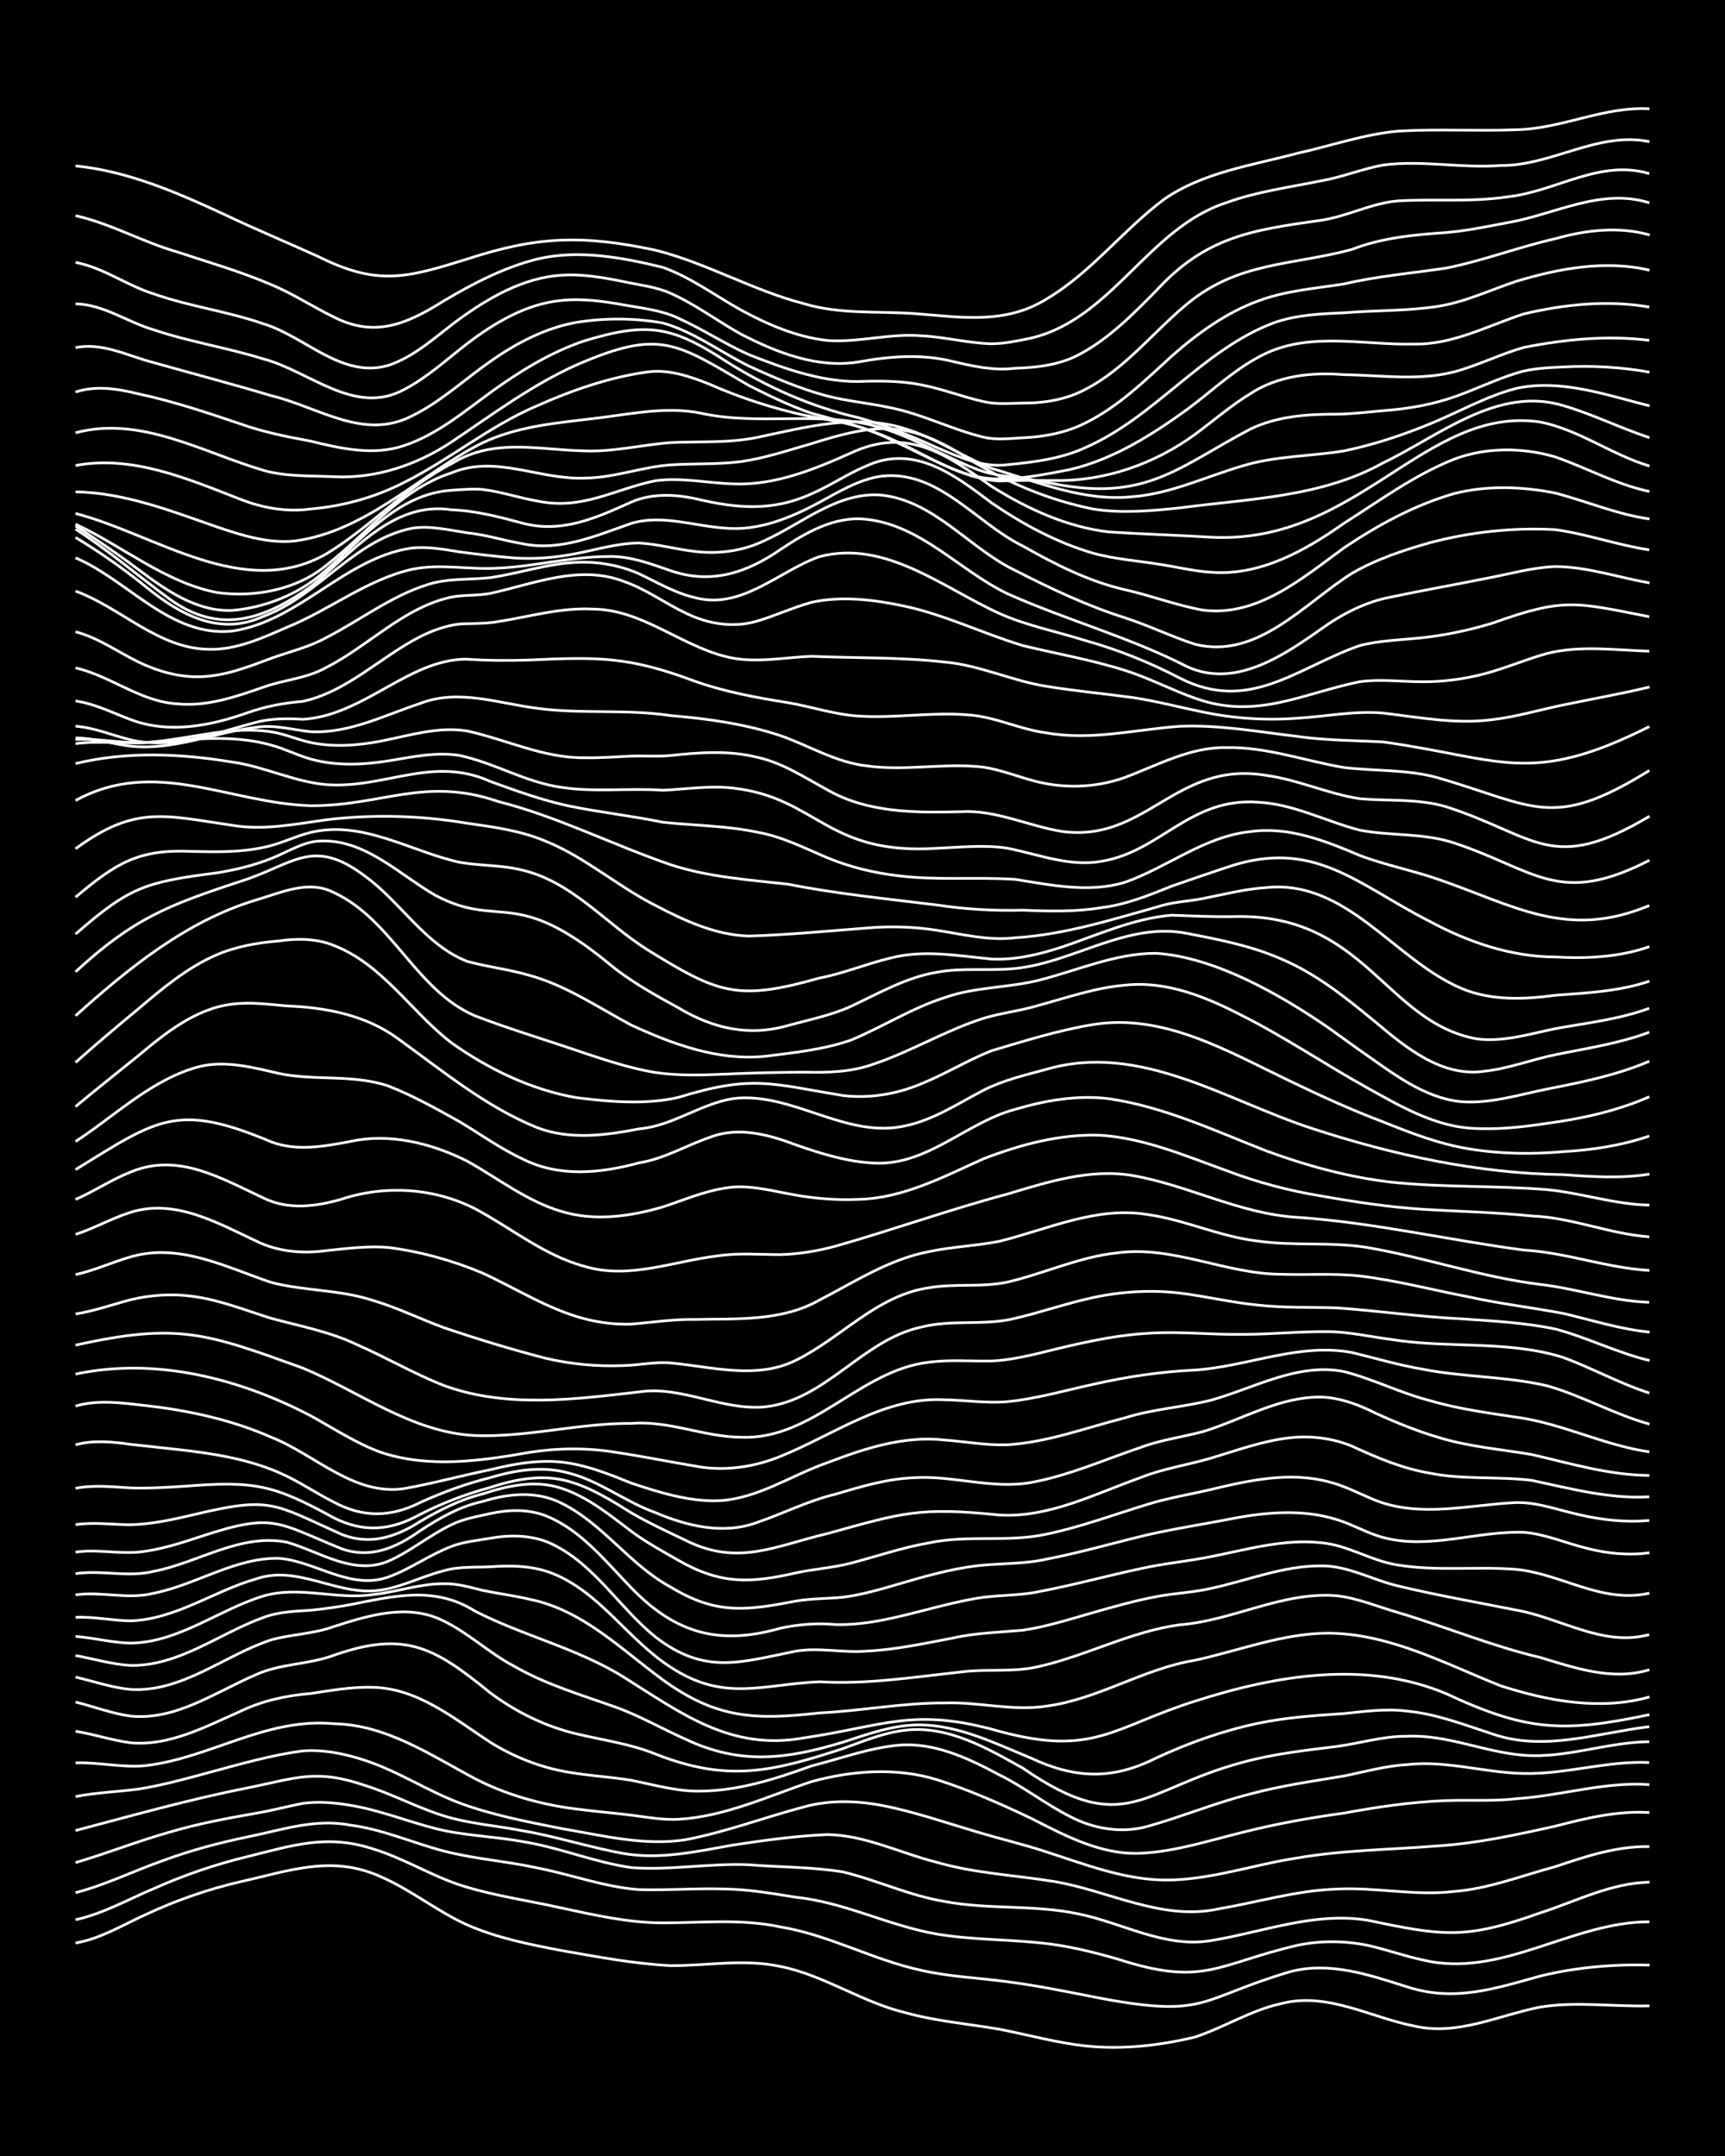 <?xml version="1.0" encoding="UTF-8"?><svg id="a" xmlns="http://www.w3.org/2000/svg" width="1920" height="2400" viewBox="0 0 192 240"><defs><style>.b{fill:none;stroke:#fff;stroke-miterlimit:10;stroke-width:.3px;}.c{stroke-width:0px;}</style></defs><rect class="c" x="0" width="192" height="240"/><path class="b" d="M8.41,216.29c2.79-.47,5.3-2.04,7.84-3.18,3.33-1.56,6.88-2.8,10.46-3.63,5.48-1.21,10.22-3.05,15.69-.56,3.34,1.45,6.27,3.85,9.59,5.35,3.31,1.45,6.93,2.18,10.46,2.85,4.02.71,8.12,1.48,12.2,1.69,4.05.02,8.19-.78,12.2.09,4.88.97,9.1,4,13.94,5.15,3.4.95,6.99,1.24,10.46,1.84,3.17.62,6.37,1.51,9.59,1.86,4.06.43,8.25-.04,12.2-1,3.23-1.07,6.23-3,9.59-3.72,5.11-1.32,9.92,1.56,14.82,2.51,4.78,1.1,9.35-1.2,13.94-2.11,4.02-.66,8.16-.04,12.2-.14"/><path class="b" d="M8.41,213.7c3.05-.66,5.86-2.27,8.72-3.47,3.35-1.5,6.89-2.71,10.46-3.57,5.01-1.24,8.79-2.52,13.94-.84,3.3,1,6.32,2.89,9.59,3.99,3.67,1.2,7.57,1.73,11.33,2.57,3.71.8,7.51,1.67,11.33,1.67,4.34,0,8.78-.48,13.07.45,5.43.89,10.33,3.68,15.69,4.83,3.13.72,6.42.84,9.59,1.27,3.49.46,7.01,1.18,10.46,1.86,11.79,2.18,10.8.07,20.92-2.95,4.41-1.21,8.88.32,13.07,1.65,5.27,1.72,9.73.23,14.82-1.18,3.97-.98,8.12-1.34,12.2-1.23"/><path class="b" d="M8.41,210.69c3.28-.85,6.4-2.39,9.59-3.52,3.09-1.16,6.36-2.03,9.59-2.7,3.72-.75,7.49-2.06,11.33-1.31,3.6.45,6.98,1.97,10.46,2.89,3.41.89,7.02,1.13,10.46,1.89,3.77.74,7.48,2.14,11.33,2.41,3.17.09,6.42-.18,9.59-.07,2.61.04,5.27.51,7.84.92,5.42.56,10.35,3.18,15.69,4.1,3.72.62,7.58.58,11.33.96,2.94.26,5.89.99,8.72,1.8,9.67,3.15,11.08.59,20.04-1.51,2.55-.54,5.29-.52,7.84,0,2.02.44,4.08,1.19,6.1,1.62,8.74,2.13,16.63-4.26,25.27-4.24"/><path class="b" d="M8.41,207.34c3.49-1.03,6.95-2.4,10.46-3.39,3.12-.93,6.39-1.54,9.59-2.1,1.72-.28,3.53-.77,5.23-1.1,1.7-.24,3.55-.09,5.23.2,3.26.52,6.4,1.8,9.59,2.61,3.12.79,6.43.85,9.59,1.43,4.12.64,8.07,2.33,12.2,2.91,4.33.32,8.73-.51,13.07-.32,3.46.29,7.03.23,10.46.8,3.8.92,7.45,2.66,11.33,3.29,4.88.92,9.96.34,14.82,1.37,4.92.98,9.66,3.86,14.82,2.98,5.77-.94,11.49-3.23,17.43-2.26,8.4,1.75,10.82,2.17,19.17-.81,4.01-1.29,7.9-3.35,12.2-3.43"/><path class="b" d="M8.41,203.77c6.35-1.67,12.72-3.49,19.17-4.75,5.38-1.08,7.57-2.15,13.07-.26,2.95.92,5.76,2.45,8.72,3.37,2.81.88,5.84,1.09,8.72,1.65,3.8.64,7.54,1.87,11.33,2.55,4.06.7,8.21-.24,12.2-.95,3.44-.52,6.98-1.01,10.46-1.16,4.23.06,8.16,2.08,12.2,3.09,4.25,1.23,8.73,1.43,13.07,2.14,6.09,1.02,11.99,4.42,18.3,3.04,4.34-.74,8.65-2.05,13.07-2.2,4.35-.24,8.73.78,13.07.27,3.89-.3,7.59-1.77,11.33-2.77,3.36-1.14,6.86-2.3,10.46-2.23"/><path class="b" d="M8.41,199.99c2.27-.45,4.68-.53,6.97-.83,2.63-.41,5.28-1.14,7.84-1.84,3.43-.92,6.93-1.94,10.46-2.41,2.34-.18,4.76.32,6.97,1.06,3.63,1.19,6.9,3.37,10.46,4.72,3.64,1.35,7.53,2.1,11.33,2.85,4.57.77,9.3,1.99,13.94,1.24,4.42-.85,8.72-2.48,13.07-3.63,2.81-.79,5.86-.72,8.72-.17,3.54.68,7.01,1.89,10.46,2.91,2.57.78,5.29,1.41,7.84,2.26,4.25,1.37,8.55,3.06,13.07,3.13,5.03.06,9.89-1.7,14.82-2.45,5.17-.9,10.47-.92,15.69-1.35,4.41-.28,8.77-1.24,13.07-2.2,3.39-.88,6.92-1.73,10.46-1.51"/><path class="b" d="M8.41,196.24c2.6-.09,5.25.57,7.84.3,7.23-.87,13.35-5.36,20.92-4.66,5.82.11,10.73,3.48,15.69,6.11,3.51,1.82,7.42,2.91,11.33,3.39,1.99.26,4.11.44,6.1.68,1.69.22,3.51.55,5.23.46,5.16-.3,9.98-2.58,14.82-4.2,4.51-1.23,9.43-1.6,13.94-.21,3.57,1.13,7.08,2.68,10.46,4.29,3.79,1.93,7.82,4.1,12.2,3.9,3.85-.17,7.61-1.41,11.33-2.32,3.71-.95,7.54-1.63,11.33-2.15,3.72-.69,7.54-1.25,11.33-1.39,2.58-.1,5.27.09,7.84-.21,4.95-.32,9.82-1.92,14.81-1.57"/><path class="b" d="M8.41,192.72c2.02.32,4.08,1.01,6.1,1.28,4.34.4,8.35-1.79,12.2-3.48,2.45-1.19,5.15-1.78,7.84-2,2.28-.34,4.66-.77,6.97-.69,5.03.12,9.06,3.51,13.07,6.13,2.64,1.64,5.65,2.82,8.72,3.32,2.28.4,4.69.52,6.97.9,2.57.51,5.2,1.29,7.84,1.2,4.2-.06,8.29-1.38,12.2-2.8,3.16-.8,6.33-1.98,9.59-2.3,4.04-.38,7.86,1.44,11.33,3.3,2.7,1.32,5.16,3.27,7.84,4.62,2.64,1.4,5.81,1.92,8.71,1.09,3.79-1.07,7.51-2.61,11.33-3.58,3.41-.92,6.98-1.43,10.46-2.01,2.28-.46,4.64-1.13,6.97-1.26,4.39-.52,8.71.91,13.07.98,4.67.1,9.26-1.43,13.94-1.22"/><path class="b" d="M8.41,189.47c2,.49,4.05,1.28,6.1,1.56,5.09.51,9.48-2.69,13.94-4.59,2.73-1.27,5.9-1.13,8.71-2.18,7.99-2.81,11.28-.81,17.43,4.2,2.84,2.11,6.13,3.74,9.59,4.55,2.89.69,5.94,1.1,8.72,2.22,8.07,3.2,13.02,2,20.92-.58,2.25-.81,4.58-1.79,6.97-2.05,4.72-.54,9.1,2.01,13.07,4.23,11.36,7.86,13.2,2.37,24.4-.64,3.39-.94,6.97-1.34,10.46-1.77,2.59-.34,5.21-1.17,7.84-1.14,4.47-.23,8.67,1.78,13.07,2.11,4.69.36,9.26-1.46,13.94-1.51"/><path class="b" d="M8.41,186.69c1.99.46,4.06,1.18,6.1,1.37,5.79.35,10.44-3.8,15.69-5.52,2.26-.62,4.75-.66,6.97-1.48,3.9-1.26,8.3-2.6,12.2-.62,2.78,1.34,5.11,3.6,7.84,5.03,3.53,2.04,7.51,3.21,11.33,4.57,2.68.96,5.24,2.45,7.84,3.6,6.1,2.86,11.2,2.18,17.43.3,2.8-.91,5.72-1.98,8.71-1.93,4.3.08,8.3,2.08,12.2,3.68,4.89,2.3,9.06,2.48,13.94.02,3.6-1.68,7.44-3.05,11.33-3.87,3.13-.66,6.4-.88,9.59-1.09,2.28-.23,4.68-.58,6.97-.28,3.3.3,6.46,1.54,9.59,2.56,5.76,1.98,11.65-.13,17.43-.82"/><path class="b" d="M8.41,184.29c2,.36,4.07.99,6.1,1.1,5.44.1,9.9-3.58,14.82-5.34,1.64-.63,3.5-.69,5.23-.8,1.41-.13,2.97-.36,4.36-.61,4.86-.96,9.43-2.14,13.94.7,5.36,2.76,11.41,4.14,16.56,7.35,6.46,4.06,11.94,8.24,20.04,6.77,9.07-1.33,12.2-3.46,21.79-.73,10.51,2.85,12.72-.52,21.79-3.37,8.92-2.87,18.97-4.58,27.89-.84,8.91,4.16,12.98,4.41,22.66,2.35"/><path class="b" d="M8.41,182.16c2.01.16,4.09.7,6.1.75,5.4-.07,9.82-3.73,14.82-5.25,3.97-1.17,8.16.46,12.2-.16,2.61-.27,5.2-1.22,7.84-1.2,1.44-.05,2.97.39,4.36.74,1.69.35,3.55.59,5.23.99,5.86,1.18,10.17,5.56,14.82,8.97,6.02,4.36,10.33,4.48,17.43,3.68,4.64-.22,9.29-1.14,13.94-1.11,3.77-.14,7.58.94,11.33.35,5.78-.77,10.83-4.19,16.56-5.11,4.9-1.07,9.74-3,14.82-3.01,6.82.05,12.99,3.4,19.17,5.86,5.28,1.7,11.11,2.78,16.56,1.24"/><path class="b" d="M8.41,180.04c2.01-.1,4.1.36,6.1.39,5.01-.16,9.25-3.3,13.94-4.65,4.15-1.48,8.09,1.17,12.2,1.32,3.06.15,5.83-1.51,8.72-2.24,1.66-.51,3.52-.36,5.23-.45,2.31-.17,4.8-.12,6.97.77,5.28,2.14,8.38,7.4,13.07,10.4,5.98,3.93,10.19,1.91,16.56,1.63,5.25.32,10.49-.52,15.69-1.08,2.87-.39,5.88.06,8.71-.61,5.31-1.2,10.26-3.91,15.69-4.65,5.91-.45,11.43-3.71,17.43-3.24,2.37.25,4.69,1.25,6.97,1.9,5.24,1.56,10.35,3.71,15.69,4.96,3.93,1.18,8.1,2.65,12.2,1.38"/><path class="b" d="M8.41,177.54c2.88-.42,5.86.55,8.72-.19,4.72-.94,9.02-3.98,13.94-3.88,4.11.34,7.97,3.61,12.2,2.06,2.4-.87,4.58-2.48,6.97-3.38,1.34-.54,2.95-.67,4.36-.92,2.31-.42,4.84-.35,6.97.71,4.65,2.29,7.4,7.05,11.33,10.24,5.56,4.32,9.5,2.86,15.69,1.62,2.58-.43,5.25.21,7.84,0,3.21-.15,6.44-.85,9.59-1.45,2.55-.58,5.25-.65,7.84-.88,2.64-.39,5.28-1.24,7.84-1.97,2.27-.65,4.65-1.32,6.97-1.76,1.98-.39,4.13-.46,6.1-.92,4.04-.86,8.02-2.52,12.2-2.51,3.05-.06,5.81,1.59,8.71,2.25,4.31,1.04,8.73,1.8,13.07,2.67,4.95.86,9.65,4.13,14.81,2.73"/><path class="b" d="M8.41,175.18c2.88-.45,5.86.46,8.72-.27,4.93-.94,9.65-4.27,14.82-3.23,3.66,1.05,7.42,3.76,11.33,2.08,2.43-1.07,4.57-2.9,6.97-4.03,1.32-.66,2.93-.93,4.36-1.25,1.98-.44,4.18-.5,6.1.24,3.95,1.56,6.71,5.11,9.59,8.07,4.92,5.07,9.79,6.4,16.56,4.46,1.97-.43,4.09-.6,6.1-.41,1.71.05,3.55-.16,5.23-.49,3.49-.67,6.95-1.82,10.46-2.42,2.27-.4,4.71-.27,6.97-.75,3.78-.71,7.56-1.76,11.33-2.56,2.56-.58,5.27-.82,7.84-1.34,4-.79,8.09-1.99,12.2-1.55,3.04.24,5.71,2.09,8.71,2.5,4.31.69,8.74.12,13.07.47,5.09.51,9.49,3.84,14.81,2.65"/><path class="b" d="M8.41,172.78c2.29-.35,4.68.2,6.97,0,2.36-.23,4.73-1,6.97-1.74,8.17-2.7,8.4-1.58,15.69,1.37,3.24,1.14,6.09-.14,8.72-2.01,2.13-1.4,4.45-2.73,6.97-3.26,2.81-.89,6-1.2,8.72.17,4.65,2.27,7.66,6.91,12.2,9.36,5.09,3.09,8.41,2.62,13.94,1.56,1.68-.3,3.53-.26,5.23-.43,2.04-.26,4.13-.86,6.1-1.44,2.84-.84,5.77-1.68,8.72-2.05,2.58-.31,5.29-.17,7.84-.75,3.8-.73,7.57-1.84,11.33-2.73,3.15-.71,6.42-1.2,9.59-1.83,3.71-.69,7.67-1,11.33.14,1.75.51,3.46,1.55,5.23,2.01,5.18,1.38,10.47-.77,15.69-.57,2.37.19,4.68,1.22,6.97,1.77,2.23.59,4.68.82,6.97.5"/><path class="b" d="M8.41,169.72c2-.3,4.1,0,6.1.01,2.33-.05,4.71-.57,6.97-1.1,8.74-2.11,8.94-1.23,16.56,2.18,3.14,1.24,6.01.3,8.72-1.44,2.17-1.27,4.51-2.47,6.97-3.07,2.77-.92,5.86-1.59,8.72-.64,2.93.94,5.43,2.99,7.84,4.82,1.6,1.19,3.5,2.23,5.23,3.22,4.69,2.68,7.97,2.56,13.07,1.39,1.98-.43,4.14-.57,6.1-1.08,2.88-.75,5.78-1.76,8.71-2.26,4.3-.92,8.79-.03,13.07-.97,3.84-.8,7.58-2.2,11.33-3.34,2.25-.7,4.69-1.09,6.97-1.63,4.24-1.02,8.75-2.01,13.07-.87,1.79.43,3.54,1.37,5.23,2.06,5.04,1.99,10.49.5,15.69.26,2.36-.05,4.7.84,6.97,1.34,2.53.6,5.24.89,7.84.65"/><path class="b" d="M8.41,165.67c1.99-.39,4.1-.16,6.1-.04,2,.07,4.11-.06,6.1-.19,7.76-.61,9.86-.16,16.56,3.53,3.37,1.68,6.36,1.4,9.59-.39,2.48-1.27,5.16-2.29,7.84-3.01,2.77-.92,5.85-1.5,8.71-.66,2.49.69,4.79,2.14,6.97,3.5,1.93,1.13,4.09,2.12,6.1,3.09,5.82,2.88,9.96.56,15.69-.78,8.41-2.33,10.25-2.99,19.17-2.07,5.51.32,10.63-2.36,15.69-4.16,2.5-1.01,5.27-1.41,7.84-2.17,2.85-.85,5.75-1.92,8.71-2.26,2.32-.28,4.8.02,6.97.91,2.77,1.28,5.68,2.52,8.72,3.02,3.71.75,7.59.34,11.33.8,4.29.91,8.64,2.09,13.07,1.83"/><path class="b" d="M8.41,160.83c1.98-.54,4.1-.34,6.1-.05,1.7.19,3.53.38,5.23.57,3.83.43,7.77,1.03,11.33,2.58,2.09.9,4.07,2.27,6.1,3.29,3.24,1.74,6.34,1.68,9.59.04,2.51-1.15,5.17-2.12,7.84-2.78,2.79-.85,5.86-1.31,8.71-.5,3.42.87,6.3,3.2,9.59,4.38,3.54,1.51,7.58,2.5,11.33,1.13,2.9-.99,5.73-2.43,8.72-3.15,2.82-.84,5.75-1.72,8.72-1.84,4.36-.29,8.73,1.3,13.07.53,4.2-.76,8.18-2.54,12.2-3.9,2.22-.84,4.69-1.16,6.97-1.77,4.05-1.24,7.9-3.55,12.2-3.82,2.42-.19,4.84.69,6.97,1.76,2.23,1.02,4.62,2,6.97,2.69,3.38,1.06,6.99,1.33,10.46,1.93,4.3.99,8.62,2.3,13.07,2.32"/><path class="b" d="M8.41,156.52c2.54-.75,5.26-.34,7.84-.05,4.76.54,9.55,1.58,13.94,3.52,4.88,1.92,9.2,6.56,14.82,5.71,3.2-.56,6.4-1.46,9.59-2.1,2.82-.7,5.82-1.22,8.71-.73,2.39.38,4.74,1.33,6.97,2.23,3.06,1.02,6.32,2.05,9.59,1.96,4.39-.17,8.16-2.82,12.2-4.23,4.16-1.59,8.56-3.04,13.07-2.53,2.29.17,4.67.61,6.97.53,4.47-.26,8.76-1.9,13.07-2.99,3.1-.99,6.45-1.18,9.59-1.97,4.83-1.34,9.65-4.2,14.82-3.19,3.24.83,6.33,2.41,9.59,3.24,3.39,1,6.98,1.43,10.46,1.97,4.74.83,9.17,3.04,13.94,3.73"/><path class="b" d="M8.41,152.96c8.91-1.9,18.21.48,26.15,4.63,2.55,1.4,5.09,3.09,7.84,4.08,5.35,1.79,11.13.96,16.56,0,3.15-.49,6.44-.52,9.59,0,3.18.48,6.41,1.14,9.59,1.66,2.93.4,5.99-.09,8.72-1.21,5.96-2.4,11.59-6.67,18.3-6.3,2.29.04,4.68.41,6.97.21,3.23-.32,6.43-1.25,9.59-1.94,3.7-.84,7.53-1.41,11.33-1.58,5.82-.4,11.56-3.06,17.43-1.95,2.58.62,5.22,1.41,7.84,1.85,4.59.91,9.39.79,13.94,1.87,3.86,1.11,7.45,3.17,11.33,4.25"/><path class="b" d="M8.41,149.74c11.44-2.55,14.63-1.3,25.27,2.54,6.31,2.61,12.12,7.17,19.17,7.52,5.83.22,11.6-1.39,17.43-1.35,4.15-.35,8.09,1.51,12.2,1.54,7.98.33,13.24-7.48,20.92-8.35,2.28-.31,4.68-.09,6.97-.14,1.72-.06,3.55-.46,5.23-.85,4-.99,8.07-2,12.2-2.23,3.46-.24,6.99.17,10.46.12,3.17,0,6.41-.34,9.59-.3,2.32.01,4.68.57,6.97.86,6.33,1.03,13,.06,19.17,2.01,3.22,1.18,6.31,2.91,9.59,3.96"/><path class="b" d="M8.41,146.27c2.05-.32,4.1-1.05,6.1-1.58,2.25-.55,4.68-.7,6.97-.38,2.98.4,5.86,1.55,8.72,2.45,3.21.86,6.57,1.49,9.59,2.95,3.21,1.4,6.32,3.23,9.59,4.51,6.99,2.57,14.58,1.55,21.79.72,4.73-.69,9.2,2.1,13.94,1.67,6.76-.7,10.89-7.48,17.43-8.88,3.41-.88,7.05-.12,10.46-.98,2.9-.67,5.8-1.7,8.72-2.32,3.12-.67,6.42-.86,9.59-.49,2.89.36,5.81,1.06,8.71,1.34,2.87.32,5.84.22,8.72.31,4.64.31,9.3,1.01,13.94,1.22,3.47.24,7.05.42,10.46,1.14,3.53.94,6.89,2.65,10.46,3.5"/><path class="b" d="M8.41,141.89c2.06-.45,4.08-1.39,6.1-1.97,5.44-1.61,10.65,1.14,15.69,2.84,3.69.96,7.68.79,11.33,2.01,2.66.78,5.24,2.05,7.84,3.01,3.71,1.26,7.54,2.43,11.33,3.41,2.83.67,5.82.95,8.72.82,1.7-.04,3.52-.44,5.23-.29,4.59.43,9.58,1.88,13.94-.3,5.04-2.48,9.03-7.25,14.82-8.07,2.86-.5,5.88-.02,8.72-.63,4.08-.95,8-2.81,12.2-3.25,6.24-.85,12.1,2.36,18.3,2.38,2.88.1,5.85-.13,8.72.19,4.1.49,8.15,1.57,12.2,2.34,3.44.76,7,1.18,10.46,1.83,3.16.74,6.34,1.76,9.59,2.08"/><path class="b" d="M8.41,137.41c2.05-.66,4.05-1.8,6.1-2.45,4.91-1.56,9.63,1.13,13.94,3.16,2.42,1.22,5.19,1.46,7.84,1.1,2.28-.24,4.68-.55,6.97-.35,3.56.46,7.15,1.45,10.46,2.85,3.74,1.72,7.31,4.03,11.33,5.08,1.66.44,3.51.66,5.23.6,2.29-.19,4.67-.56,6.97-.52,4.7-.11,9.7.25,13.94-2.15,3.93-2.03,7.78-4.56,12.2-5.4,2.56-.55,5.28-.64,7.84-1.15,5.43-1.34,10.83-3.94,16.56-2.97,4.14.59,8.04,2.47,12.2,2.94,4.03.58,8.18.06,12.2.72,6.43,1.1,12.69,3.3,19.17,4.1,4.08.46,8.07,1.87,12.2,2"/><path class="b" d="M8.41,133.52c2.05-.89,4.02-2.22,6.1-3.04,5.29-2.24,10.11.69,14.82,2.88,2.75,1.36,5.88.95,8.72.12,4.84-1.59,10.26-1.25,14.82,1.07,4.03,2.15,7.72,5.22,12.2,6.42,4.94,1.49,9.91-.59,14.82-1.17,2.28-.35,4.68-.14,6.97-.14,2.02-.05,4.15-.4,6.1-.93,6.41-1.82,12.73-4.09,19.17-5.81,4.49-1.35,9.2-2.86,13.94-2.06,6.21,1.08,11.94,4.27,18.3,4.65,8.5.57,16.84,2.54,25.27,3.65,4.71.27,9.24,2,13.94,2.26"/><path class="b" d="M8.41,130.2c9.2-5.68,11.3-7.49,21.79-3.09,2.8,1.07,5.86.51,8.72-.03,4.43-.99,9.08.17,13.07,2.17,3.43,1.91,6.65,4.46,10.46,5.59,3.68,1.14,7.7.58,11.33-.49,2.27-.74,4.59-1.75,6.97-2.1,2.32-.4,4.71.2,6.97.63,2.55.51,5.24.75,7.84.63,4.99-.12,9.5-2.54,13.94-4.53,4.13-1.59,8.62-2.79,13.07-2.6,4.84.33,9.43,2.31,13.94,3.93,3.36,1.28,6.91,2.23,10.46,2.81,3.73.66,7.54,1.25,11.33,1.49,4.05.25,8.16.34,12.2.75,4.43.16,8.65,2.01,13.07,2.32"/><path class="b" d="M8.41,127.07c4.5-2.93,8.61-7.05,13.94-8.38,2.91-.65,5.89.16,8.72.81,4,.84,8.29.05,12.2,1.41,2.69,1.05,5.32,2.52,7.84,3.93,2.29,1.36,4.55,3,6.97,4.13,4.11,2.12,8.77,1.64,13.07.47,2.75-.43,5.24-1.94,7.84-2.83,3.16-1.24,6.55-.32,9.59.83,2.79.98,5.74,1.9,8.72,2.03,5.92.31,10.26-4.54,15.69-5.98,3.36-1,6.95-1.62,10.46-1.18,6.08.89,11.75,3.55,17.43,5.78,4.48,1.65,9.19,2.95,13.94,3.5,5.78.61,11.64.37,17.43.84,3.78.38,7.51,1.65,11.33,1.72"/><path class="b" d="M8.41,123.18c2.27-1.89,4.68-3.8,6.97-5.65,3.04-2.54,6.39-5.26,10.46-5.75,2-.26,4.11.02,6.1.2,4.26.16,8.68,1,12.2,3.53,5.01,3.6,9.92,7.71,15.69,10.03,3.64,1.38,7.61.84,11.33.12,3.7-.32,6.82-2.8,10.46-3.37,6.57-.79,12.54,4.54,19.17,3.03,3.14-.66,5.91-2.52,8.72-3.98,2.16-1.1,4.65-1.68,6.97-2.31,10.44-3.04,20.04,3.51,29.63,6.61,9,2.94,18.4,4.99,27.89,5.12,3.16.23,6.44.45,9.59-.06"/><path class="b" d="M8.41,118.27c2.25-2.01,4.65-4.03,6.97-5.95,2.67-2.27,5.47-4.62,8.71-6.02,2.18-.95,4.62-1.36,6.97-1.56,2.02-.29,4.19-.28,6.1.51,5.43,2.1,8.6,7.38,13.07,10.82,4.13,2.94,8.92,5.25,13.94,6.12,3.68.46,7.69.81,11.33-.03,8.23-2.53,10.24-1.54,18.3-.21,2.94.36,5.99-.15,8.71-1.29,2.65-1.07,5.19-2.64,7.84-3.69,3.71-1.1,7.5-2.3,11.33-2.92,7.84-1.27,14.99,2.98,21.79,6.24,3.41,1.64,6.92,3.26,10.46,4.59,3.08,1.24,6.29,2.48,9.59,3.01,3.44.57,6.99.62,10.46.31,3.23-.18,6.52-.68,9.59-1.74"/><path class="b" d="M8.41,113.07c5.91-5.3,12.32-10.53,20.04-12.87,2.8-.81,5.87-2.31,8.71-.84,6.48,2.99,9.13,10.89,15.69,13.71,3.99,1.54,8.16,2.76,12.2,4.16,2.54.84,5.19,1.71,7.84,2.15,2.57.39,5.26.3,7.84.19,2.88-.14,5.84-.2,8.72-.22,2.62.07,5.35,0,7.84-.92,4.17-1.4,8.01-3.76,12.2-5.08,1.96-.6,4.14-.83,6.1-1.43,3.14-.86,6.32-1.97,9.59-2.25,4.61-.52,9.06,1.3,13.07,3.38,4.78,2.41,9.27,5.45,13.94,8.05,3.53,1.96,7.22,4.13,11.33,4.48,2.89.22,5.86-.1,8.72-.54,3.86-.51,7.76-1.38,11.33-2.95"/><path class="b" d="M8.41,108.18c6.39-5.89,10.21-7.39,18.3-10.05,5.93-1.85,8.05-5.05,13.94-.58,3.96,2.87,6.65,7.62,11.33,9.46,2.26.63,4.72.9,6.97,1.57,4.08,1.12,7.64,3.58,11.33,5.54,4.61,2.12,9.66,3.98,14.82,3.47,3.19-.4,6.54-.74,9.59-1.8,3.52-1.45,6.81-3.59,10.46-4.74,3.35-1.2,7.03-1.07,10.46-1.93,4.31-1.08,8.55-3.02,13.07-3,6.55.42,13.84,4.61,19.17,8.28,1.98,1.44,4.09,2.94,6.1,4.34,2.59,1.81,5.5,3.6,8.71,3.9,3.23.24,6.45-.79,9.59-1.42,3.82-.75,7.73-1.54,11.33-3.09"/><path class="b" d="M8.41,103.98c6.06-5.3,7.82-5.79,15.69-6.81,2.04-.32,4.18-.84,6.1-1.61,1.7-.65,3.37-1.79,5.23-1.93,5.11-.34,8.95,3.7,13.07,6.06,7.17,3.76,8.69-1.07,19.17,7.49,2.36,2,5.15,3.53,7.84,5.01,3.85,2.3,7.82,3.22,12.2,1.97,2.31-.64,4.79-1.13,6.97-2.12,3.09-1.45,6.18-3.24,9.59-3.81,2.85-.54,5.85-.12,8.71-.42,6.49-.65,12.5-5.25,19.17-3.9,3.52.68,7.15,1.38,10.46,2.84,3.88,1.63,7.24,4.34,10.46,7,3.42,2.87,7.42,6.21,12.2,5.49,2.65-.29,5.24-1.3,7.84-1.83,3.49-.72,7.11-1.24,10.46-2.51"/><path class="b" d="M8.41,99.87c4.52-3.79,7-5.39,13.07-5.09,2.59.06,5.3.11,7.84-.45,1.77-.33,3.49-1.23,5.23-1.66,5.79-1.4,11.09,2.08,16.56,3.31,2.27.41,4.72.3,6.97.87,5.54,1.27,9.31,5.92,13.94,8.85,7.93,4.9,10.03,5.77,19.17,3.18,2.65-.5,5.23-1.59,7.84-2.21,3.72-1,7.58-.27,11.33.09,2.64.13,5.35-.52,7.84-1.34,3.98-1.34,7.96-3.19,12.2-3.54,2.29.08,4.68.2,6.97.15,14.58-.36,16.8,11.77,27.02,13.62,2.93.37,5.87-.55,8.71-1.14,3.49-.64,7.12-1.03,10.46-2.27"/><path class="b" d="M8.41,94.48c6.64-4.87,9.9-3.71,17.43-2.61,3.49.59,7.01-.13,10.46-.61,5.2-.63,10.52-.49,15.69.38,2.93.42,5.97.82,8.72,1.99,4.38,1.76,8.01,5.02,12.2,7.14,3.24,1.7,6.74,3.33,10.46,3.43,4.34-.13,8.74-.56,13.07-.89,2.58-.23,5.28-.16,7.84.25,2.86.44,5.8,1.19,8.71.83,5.66-.35,11.13-2.13,16.56-3.65,1.37-.36,2.97-.44,4.36-.72,2.28-.45,4.65-1.06,6.97-1.21,9.03-.96,14.26,8.02,21.79,11.22,3.29,1.39,6.99,1.23,10.46.76,3.49-.26,7.11-.43,10.46-1.57"/><path class="b" d="M8.41,89.11c8.83-4.84,17.06.29,26.15.58,8,.04,12.71-3.29,20.92-.46,6.61,1.68,12.74,4.83,19.17,7.03,4.22,1.38,8.7,1.68,13.07,2.17,5.46,1.08,11.04,1.63,16.56,2.31,3.15.48,6.4.67,9.59.58,2.88.12,5.86.2,8.71-.28,2.71-.33,5.33-1.38,7.84-2.4,1.99-.69,4.1-1.42,6.1-2.08,9.73-3.35,14.55,1.92,22.66,6.03,4.27,2.3,9.05,3.93,13.94,3.94,3.5.2,7.13.02,10.46-1.15"/><path class="b" d="M8.41,85c5.66-1.38,11.71-1.12,17.43-.17,3.55.49,6.89,2.2,10.46,2.51,6.56.49,11.82-3.28,18.3-.34,2.84,1.03,5.76,2.09,8.72,2.72,3.44.71,7.01,1.1,10.46,1.81,3.46.37,7.04.38,10.46,1.1,2.74.46,5.31,1.78,7.84,2.85,2.47,1.03,5.19,1.69,7.84,2,4.32.55,8.74.12,13.07.41,4.02.63,8.2,1.54,12.2.33,4.72-1.65,8.83-5.1,13.94-5.64,4.24-.62,8.37,1.01,12.2,2.64,2.81,1.07,5.87,1.66,8.71,2.65,8.45,2.9,14.36,6.79,23.53,2.93"/><path class="b" d="M8.41,82.78c2.87-.38,5.84.11,8.72-.18,4.33-.31,8.83-.86,13.07.35,1.44.38,2.92,1.14,4.36,1.54,2.81.8,5.86.66,8.72.2,2.56-.42,5.24-1.01,7.84-.6,3.86.81,7.39,3,11.33,3.55,3.73.58,7.58.06,11.33.33,2.58-.12,5.26-.54,7.84-.24,9.41,1.1,10.38,7.49,22.66,6.7,2.58-.11,5.27-.41,7.84-.01,3.43.67,6.9,2.1,10.46,1.46,6.61-1.07,9.84-7.12,17.43-6.58,3.95.19,7.56,2.13,11.33,3.11,3.44.66,7.09.3,10.46,1.41,9.09,2.99,11.66,7.16,21.79,1.94"/><path class="b" d="M8.41,82.32c2.89-.18,5.83.64,8.72.25,4.33-.4,8.7-1.79,13.07-1.1,1.45.21,2.93.88,4.36,1.18,2.56.55,5.29.34,7.84-.15,3.13-.61,6.37-1.66,9.59-1.13,4.35.95,8.53,3.04,13.07,2.98,1.7.04,3.53-.11,5.23-.18,1.4-.06,2.96.08,4.36-.07,3.17-.34,6.46-.59,9.59.19,2.82.6,5.34,2.27,7.84,3.63,4.49,2.58,9.8,2.56,14.82,2.44,3.93-.24,7.53,1.59,11.33,2.2,9.35,1.24,12.64-7.91,22.66-6.25,3.56.47,6.92,2.07,10.46,2.6,3.17.28,6.49-.03,9.59.89,10.1,3.24,11.69,7.6,22.66,1.06"/><path class="b" d="M8.41,82.15c2.04,0,4.09.66,6.1.91,4.76.52,9.29-1.51,13.94-2.09,2.04-.34,4.1.27,6.1.48,4.28.23,8.24-1.83,12.2-3.14,4.29-1.67,8.74,0,13.07.54,4.9.66,9.92.06,14.82.81,4.1.34,8.28.92,12.2,2.22,3.18,1.11,6.19,2.98,9.59,3.37,4.03.58,8.16-.24,12.2.07,2.07.12,4.12.96,6.1,1.51,3.4.99,7.12.92,10.46-.28,3.67-1.37,7.29-3.41,11.33-3.33,4.45-.09,8.73,1.49,13.07,2.22,3.46.41,7.07.19,10.46,1.14,10.83,3.16,12.73,5.88,23.53-.81"/><path class="b" d="M8.41,80.84c2.08.15,4.1,1.02,6.1,1.51,4.74,1.13,9.41-.75,13.94-1.93,1.68-.46,3.51-.45,5.23-.35,4.84-.27,8.79-3.57,13.07-5.47,1.61-.71,3.46-1.25,5.23-1.22,2.29.16,4.68.17,6.97.09,7.62-.35,11.05-.39,18.3,2.33,3.37,1.21,6.94,1.86,10.46,2.42,2.6.44,5.2,1.33,7.84,1.49,4.05.27,8.15-.47,12.2-.13,2.98.18,5.77,1.63,8.72,2,4.94.89,9.9-.37,14.82-.73,4.37-.19,8.75.61,13.07,1.12,3.15.46,6.41.45,9.59.62,13.19,1.85,16.34,4.97,29.63-1.71"/><path class="b" d="M8.41,78.03c2.12.3,4.12,1.32,6.1,2.06,4.27,1.63,8.9.72,13.07-.76,1.94-.69,4.05-1.09,6.1-1.25,4.95-1.07,8.67-4.95,13.07-7.2,1.32-.67,2.88-1.24,4.36-1.41,1.4-.09,2.97-.02,4.36-.28,3.45-.54,6.93-1.57,10.46-1.39,5.45.02,9.71,3.99,14.82,5.28,3.13.83,6.42.09,9.59-.02,4.92.21,9.92.08,14.82.64,3.89.34,7.5,2.11,11.33,2.7,3.16.52,6.42.82,9.59,1.25,2.61.39,5.26,1.09,7.84,1.62,3.41.71,6.98.95,10.46.68,3.17-.18,6.41-.86,9.59-.57,4.03.48,8.13,1.27,12.2.72,2.63-.31,5.26-1.1,7.84-1.63,3.17-.66,6.44-1.24,9.59-1.99"/><path class="b" d="M8.41,74.35c3.91.89,7.22,3.77,11.33,4,3.29.33,6.53-.79,9.59-1.86,2.27-.82,4.85-.97,6.97-2.18,4.74-2.4,8.62-6.7,13.94-7.84,1.39-.28,2.97-.14,4.36-.42,4.83-1.07,9.9-3.22,14.82-1.33,2.45.83,4.64,2.47,6.97,3.56,2.4,1.18,5.25,1.64,7.84.87,2.03-.59,4.06-1.54,6.1-2.1,3.42-.75,7.07-.28,10.46.45,4.49.98,8.69,3.05,13.07,4.37,3.76.91,7.64,1.58,11.33,2.75,2.66.83,5.22,2.19,7.84,3.11,6.75,2.44,11.88-.52,18.3-1.84,2.28-.32,4.68,0,6.97,0,2.32.02,4.73-.3,6.97-.9,2.33-.61,4.65-1.63,6.97-2.26,3.69-.91,7.58-.36,11.33-.24"/><path class="b" d="M8.41,70.33c2.5.65,4.69,2.23,6.97,3.35,2.14,1.04,4.58,1.74,6.97,1.65,2.71-.08,5.34-1.11,7.84-2.05,2.01-.73,4.22-1.24,6.1-2.29,3.77-1.92,7.25-4.66,11.33-5.92,2.23-.73,4.68-.51,6.97-.77,3.19-.47,6.35-1.56,9.59-1.7,2.35-.12,4.82.33,6.97,1.28,1.96.93,3.96,2.12,6.1,2.62,5.25,1.46,9.36-2.89,13.94-4.53,7.34-1.94,13.74,3.45,20.05,6.32,3.04,1.36,6.42,2.02,9.59,3.02,3.61,1.01,7.14,2.43,10.46,4.16,7.75,3.98,13.07-1.16,20.04-3.6,2.24-.59,4.68-.63,6.97-.88,2.63-.28,5.32-.86,7.84-1.63,7.99-2.87,9.23-2.31,17.43-.71"/><path class="b" d="M8.41,65.8c5.05,1.84,9.17,6.39,14.82,6.48,3.07.08,5.97-1.25,8.72-2.46,4.74-1.91,8.89-5.32,13.94-6.45,3.14-.66,6.41.09,9.59-.13,4.07-.18,8.12-1.28,12.2-1.29,2.41-.08,4.74.81,6.97,1.58,4.48,1.55,8.45.25,12.2-2.35,2.83-1.88,6.05-3.78,9.59-3.37,6.1.66,10.39,5.73,15.69,8.28,6.58,2.94,13.62,4.84,20.04,8.14,5.29,2.39,10.59-1.19,14.82-4.17,2.33-1.69,4.99-3.07,7.84-3.6,3.45-.73,7-1.35,10.46-2.05,2.58-.47,5.22-1.25,7.84-1.34,3.54.02,7,1.21,10.46,1.82"/><path class="b" d="M8.41,62.1c5.85,2.49,10.55,8.86,17.43,8.15,7.5-1.09,12.56-8.2,20.04-9.25,1.71-.17,3.54.15,5.23.43,1.99.26,4.1.52,6.1.68,2.3.16,4.71-.04,6.97-.5,2.28-.44,4.63-1.16,6.97-1.16,2.02.1,4.09.7,6.1.92,2.64.35,5.44-.02,7.84-1.19,4.22-1.9,8.17-5.49,13.07-5.06,5.88.67,9.72,5.91,14.82,8.37,3.93,2.01,7.99,3.94,12.2,5.27,2.63.85,5.22,2.11,7.84,2.96,6.92,1.72,12.13-4.54,17.43-7.88,2.68-1.57,5.74-2.59,8.72-3.43,4.51-1.2,9.29-1.71,13.94-1.45,3.52.48,6.95,1.73,10.46,2.25"/><path class="b" d="M8.41,59.83c2.71,1.62,5.38,3.52,7.84,5.5,3.79,3.11,8.21,5.53,13.07,3.28,6.1-2.25,10.05-8.51,16.56-9.81,2.01-.31,4.12.21,6.1.51,2.03.2,4.09.86,6.1,1.2,4.24.92,8.28-.89,12.2-2.25,3.43-1.03,7,.32,10.46.53,3.69.34,7.28-1.15,10.46-2.87,2.18-1.19,4.47-2.59,6.97-2.92,6.31-.68,10.49,5.25,15.69,7.79,3.55,2.02,7.32,3.93,11.33,4.85,2.9.65,5.79,1.76,8.72,2.28,6.08.77,11.09-3.6,15.69-6.94,3.74-2.52,7.85-4.76,12.2-6.02,3.67-.95,7.64-.81,11.33-.07,3.47.91,6.88,2.38,10.46,2.88"/><path class="b" d="M8.41,58.9c3.64,2.34,6.98,5.22,10.46,7.78,5.57,4.03,10.52,2.29,15.69-1.36,4.6-3.69,9.1-9.58,15.69-8.57,2.66.1,5.29.78,7.84,1.47,4.4,1.2,8.28-.57,12.2-2.34,2.18-.95,4.69-.87,6.97-.4,4.64,1.1,8.59,1.52,13.07-.51,2.06-.89,4.03-2.24,6.1-3.1,5.32-2.46,9.85,1.02,13.94,4.11,3.46,2.37,7.28,4.44,11.33,5.61,2.24.62,4.68.81,6.97,1.17,2,.27,4.08.82,6.1.94,5.47.44,10.5-2.4,14.82-5.45,3.95-2.5,7.83-5.37,12.2-7.11,3.58-1.37,7.68-1.35,11.33-.27,3.49,1.21,6.82,3.08,10.46,3.84"/><path class="b" d="M8.41,58.53c2.33,1.54,4.74,3.17,6.97,4.85,3.03,2.28,6.49,4.73,10.46,4.57,3.41-.28,6.91-1.61,9.59-3.75,4.52-3.67,8.55-9.22,14.82-9.62,1.1-.08,2.39-.19,3.49-.09,2.03.24,4.09.95,6.1,1.29,4.97,1.03,8.49-1.3,13.07-2.26,2.88-.4,5.84.25,8.72.35,4.58.18,8.97-1.6,13.07-3.44,6.34-2.96,10.6.14,15.69,3.73,3.96,2.48,8.4,4.53,13.07,5.06,3.75.24,7.58.35,11.33.58,16.3.86,23.77-14.66,36.6-12.83,4.32.84,8.01,3.66,12.2,4.91"/><path class="b" d="M8.41,58.35c5.24,2.44,9.93,6.46,15.69,7.6,3.82.55,8.11-.15,11.33-2.35,4.96-3.57,8.82-9.02,14.82-10.96,4.92-2.05,9.79.79,14.82.58,3.24-.01,6.38-1.25,9.59-1.47,2.58-.17,5.27-.03,7.84-.37,2.65-.38,5.28-1.27,7.84-2,7.3-2.31,10.77-2.6,17.43,1.68,4.25,2.62,9.03,4.64,13.94,5.61,3.15.5,6.43.2,9.59-.13,7.66-1.03,15.75-1.16,22.66-5.02,6.25-3,12.69-8.58,20.04-6.37,3.25.95,6.37,2.51,9.59,3.57"/><path class="b" d="M8.41,57.16c8.93,2.32,18.69,9.74,27.89,4.51,4.9-2.95,8.83-7.41,13.94-10.04,4.72-2.93,9.65-1.54,14.82-1.44,3.21.13,6.41-.68,9.59-.92,3.17-.15,6.45.07,9.59-.57,5.39-1.13,11.14-2.72,16.56-.96,3.35,1.04,6.36,3.08,9.59,4.41,5.09,1.49,10.28,3.72,15.69,3.14,4.24-.33,8.16-2.24,12.2-3.42,3.66-1.13,7.58-1.06,11.33-1.68,3.26-.67,6.51-1.75,9.59-3.02,3.17-1.3,6.25-3.08,9.59-3.94,4.96-1.07,10.03.75,14.81,1.95"/><path class="b" d="M8.41,54.75c5.45.1,10.61,2.12,15.69,3.89,2.77.94,5.75,1.89,8.72,1.58,7.69-1.04,13.45-6.91,20.04-10.49,4.25-2.33,9.23-2.64,13.94-3.23,3.76-.47,7.55-1.28,11.33-.48,6.31,1.37,12.91-.26,19.17,1.38,3.97,1.04,7.53,3.32,11.33,4.8,1.34.54,2.93.8,4.36.91,1.71.23,3.53.63,5.23.91,9.59,1.61,13.21-2.18,20.92-6.24,2.96-1.44,6.35-1.69,9.59-1.67,2-.03,4.11-.31,6.1-.47,2.33-.21,4.76-.67,6.97-1.44,2.32-.8,4.63-1.94,6.97-2.66,1.64-.54,3.52-.61,5.23-.69,3.18-.17,6.45.01,9.59.58"/><path class="b" d="M8.41,51.82c6.35-1.19,12.5,1.49,18.3,3.74,2.47.98,5.19,1.47,7.84,1.1,3.62-.3,7.23-1.31,10.46-2.97,5.09-2.56,9.55-6.31,14.82-8.54,3.87-1.72,7.99-3.15,12.2-3.74,2.38-.34,4.8.5,6.97,1.37,3.34,1.48,6.89,2.63,10.46,3.43,2.61.53,5.37.86,7.84,1.89,4.68,1.66,8.87,5.11,13.94,5.45,1.99-.1,4.11-.06,6.1-.06,5.63.1,11.16-1.84,15.69-5.15,1.99-1.47,3.98-3.2,6.1-4.49,3.07-2.03,6.86-2.44,10.46-2.14,4.34.05,8.85.81,13.07-.55,2.32-.72,4.63-1.83,6.97-2.49,4.55-.9,9.32-1.37,13.94-.78"/><path class="b" d="M8.41,48.18c7.22-1.95,14.17,2.19,20.92,4.18,2.52.72,5.25.58,7.84.71,4.66.23,9.22-1.31,13.07-3.86,4.52-3.03,8.95-6.36,13.94-8.59,9.29-4.04,11.03-2.47,19.17,2.29,2.23,1.13,4.6,2.28,6.97,3.09,2.93.8,5.96,1.56,8.72,2.88,9.27,4.36,9.44,5.54,20.05,3.39,4.82-1.13,9.1-3.84,13.07-6.71,2.84-2.11,5.49-4.69,8.71-6.21,5.17-2.43,11.07-.9,16.56-1.05,4.31.08,8.2-2.07,12.2-3.36,4.52-1.07,9.34-1.56,13.94-.76"/><path class="b" d="M8.41,43.64c2.28-.76,4.7-.36,6.97.2,3.84.81,7.62,2.08,11.33,3.33,2.52.91,5.22,1.45,7.84,1.93,3.38.83,7.05,1.67,10.46.49,3.58-1.19,6.58-3.71,9.59-5.91,3.21-2.32,6.68-4.48,10.46-5.74,6.95-2.1,9.68-1.68,15.69,2.24,4.55,2.89,9.56,5.12,14.82,6.32,2.98.83,5.9,2.06,8.72,3.33,2.44,1.05,5.12,2.26,7.84,1.9,2.94-.28,6-.66,8.71-1.92,7.73-3.39,12.99-10.87,20.92-13.87,2.48-.89,5.23-1.01,7.84-1.12,3.46-.29,7.02-.18,10.46-.72,3.01-.47,5.85-1.84,8.72-2.79,4.75-1.43,9.91-2.39,14.81-1.23"/><path class="b" d="M8.41,38.7c3.02-.62,5.86.95,8.72,1.67,4.34,1.23,8.75,2.38,13.07,3.68,5.25,1.25,10.28,5.05,15.69,2.23,3.17-1.55,5.84-4.07,8.72-6.07,2.86-2.02,6.11-3.72,9.59-4.33,3.13-.5,6.47-.49,9.59.08,3.45.97,6.4,3.24,9.59,4.8,2.8,1.29,5.73,2.54,8.72,3.33,2.26.58,4.7.79,6.97,1.29,3.58.7,6.92,2.46,10.46,3.3,1.38.32,2.96.13,4.36.05,2.37-.1,4.85-.58,6.97-1.67,3.63-1.81,6.62-4.73,9.59-7.45,2.83-2.49,6.02-4.81,9.59-6.11,3.05-1.15,6.4-1.39,9.59-1.9,3.71-.87,7.57-1.19,11.33-1.76,4.11-.81,8.11-2.36,12.2-3.28,3.37-.96,7.04-1.38,10.46-.4"/><path class="b" d="M8.41,33.82c3.13.07,5.79,2.05,8.72,2.9,3.98,1.34,8.2,1.99,12.2,3.24,5.18,1.37,10.18,6.41,15.69,3.38,2.53-1.32,4.73-3.35,6.97-5.08,3.05-2.33,6.57-4.43,10.46-4.81,2.3-.25,4.71.08,6.97.49,2.03.37,4.22.58,6.1,1.49,2.66,1.2,5.18,2.87,7.84,4.05,4.14,1.63,8.55,3.23,13.07,2.96,2-.05,4.13,0,6.1.4,2.34.44,4.66,1.36,6.97,1.87,1.38.33,2.96.18,4.36.16,2.37.02,4.87-.4,6.97-1.54,4.43-2.29,7.55-6.4,11.33-9.52,5.7-4.7,11.69-4.26,18.3-6.04,3.32-1.3,6.93-1.64,10.46-1.88,2.31-.19,4.69-.69,6.97-1.12,5.19-.91,10.33-3.89,15.69-2.19"/><path class="b" d="M8.41,29.21c3.1.58,5.74,2.59,8.72,3.51,3.97,1.4,8.23,1.94,12.2,3.33,4.64,1.4,8.75,6.17,13.94,4.61,2.97-1,5.36-3.31,7.84-5.13,3.33-2.41,7.14-4.61,11.33-4.89,2.31-.17,4.71.25,6.97.71,1.71.38,3.62.57,5.23,1.3,2.74,1.22,5.23,3.1,7.84,4.55,3.97,2.05,8.54,3.84,13.07,3.09,3.44-.63,7.03-.92,10.46-.06,2.26.53,4.64,1.07,6.97.76,2.35-.06,4.85-.35,6.97-1.44,3.35-1.72,6.1-4.51,8.72-7.17,5.52-6.03,10.62-6.76,18.3-7.85,2.96-.41,5.72-1.96,8.71-2.17,4.05-.23,8.17.16,12.2-.46,5.31-.59,10.2-4.22,15.69-2.57"/><path class="b" d="M8.41,24.01c3.9.87,7.49,2.94,11.33,4.04,3.48,1.15,7.09,2.19,10.46,3.64,2.39.99,4.65,2.49,6.97,3.61,4.59,2.34,8.18.73,12.2-1.79,3.26-1.94,6.76-3.76,10.46-4.68,4.59-1.07,9.44-.17,13.94.93,3.11,1.11,5.85,3.16,8.72,4.76,2.96,1.61,6.21,3.01,9.59,3.38,3.47.25,6.98-.81,10.46-.52,2.6.12,5.24.83,7.84.89,1.42-.01,2.98-.34,4.36-.63,9.04-2.11,13.09-12.3,21.79-15.09,3.35-1.22,6.98-1.7,10.46-2.41,2.34-.4,4.65-1.35,6.97-1.77,4.32-.57,8.73.39,13.07.05,5.67.06,10.82-3.83,16.56-2.65"/><path class="b" d="M8.41,18.47c5.83.58,11.3,2.96,16.56,5.4,3.43,1.64,7,3.12,10.46,4.69,6.62,3.31,9.86,2.36,16.56.28,7.83-2.57,12.89-2.7,20.92-1,5.69,1.41,10.87,4.49,16.56,5.96,3.94,1.2,8.14.83,12.2,1.1,5.14.38,10.17,1.29,14.82-1.62,4.94-2.92,8.51-7.68,13.07-11.09,4.34-3.02,9.81-3.78,14.82-5.12,3.75-.83,7.49-2.15,11.33-2.48,4.33-.25,8.74.02,13.07-.15,5.02-.09,9.75-2.62,14.81-2.33"/></svg>